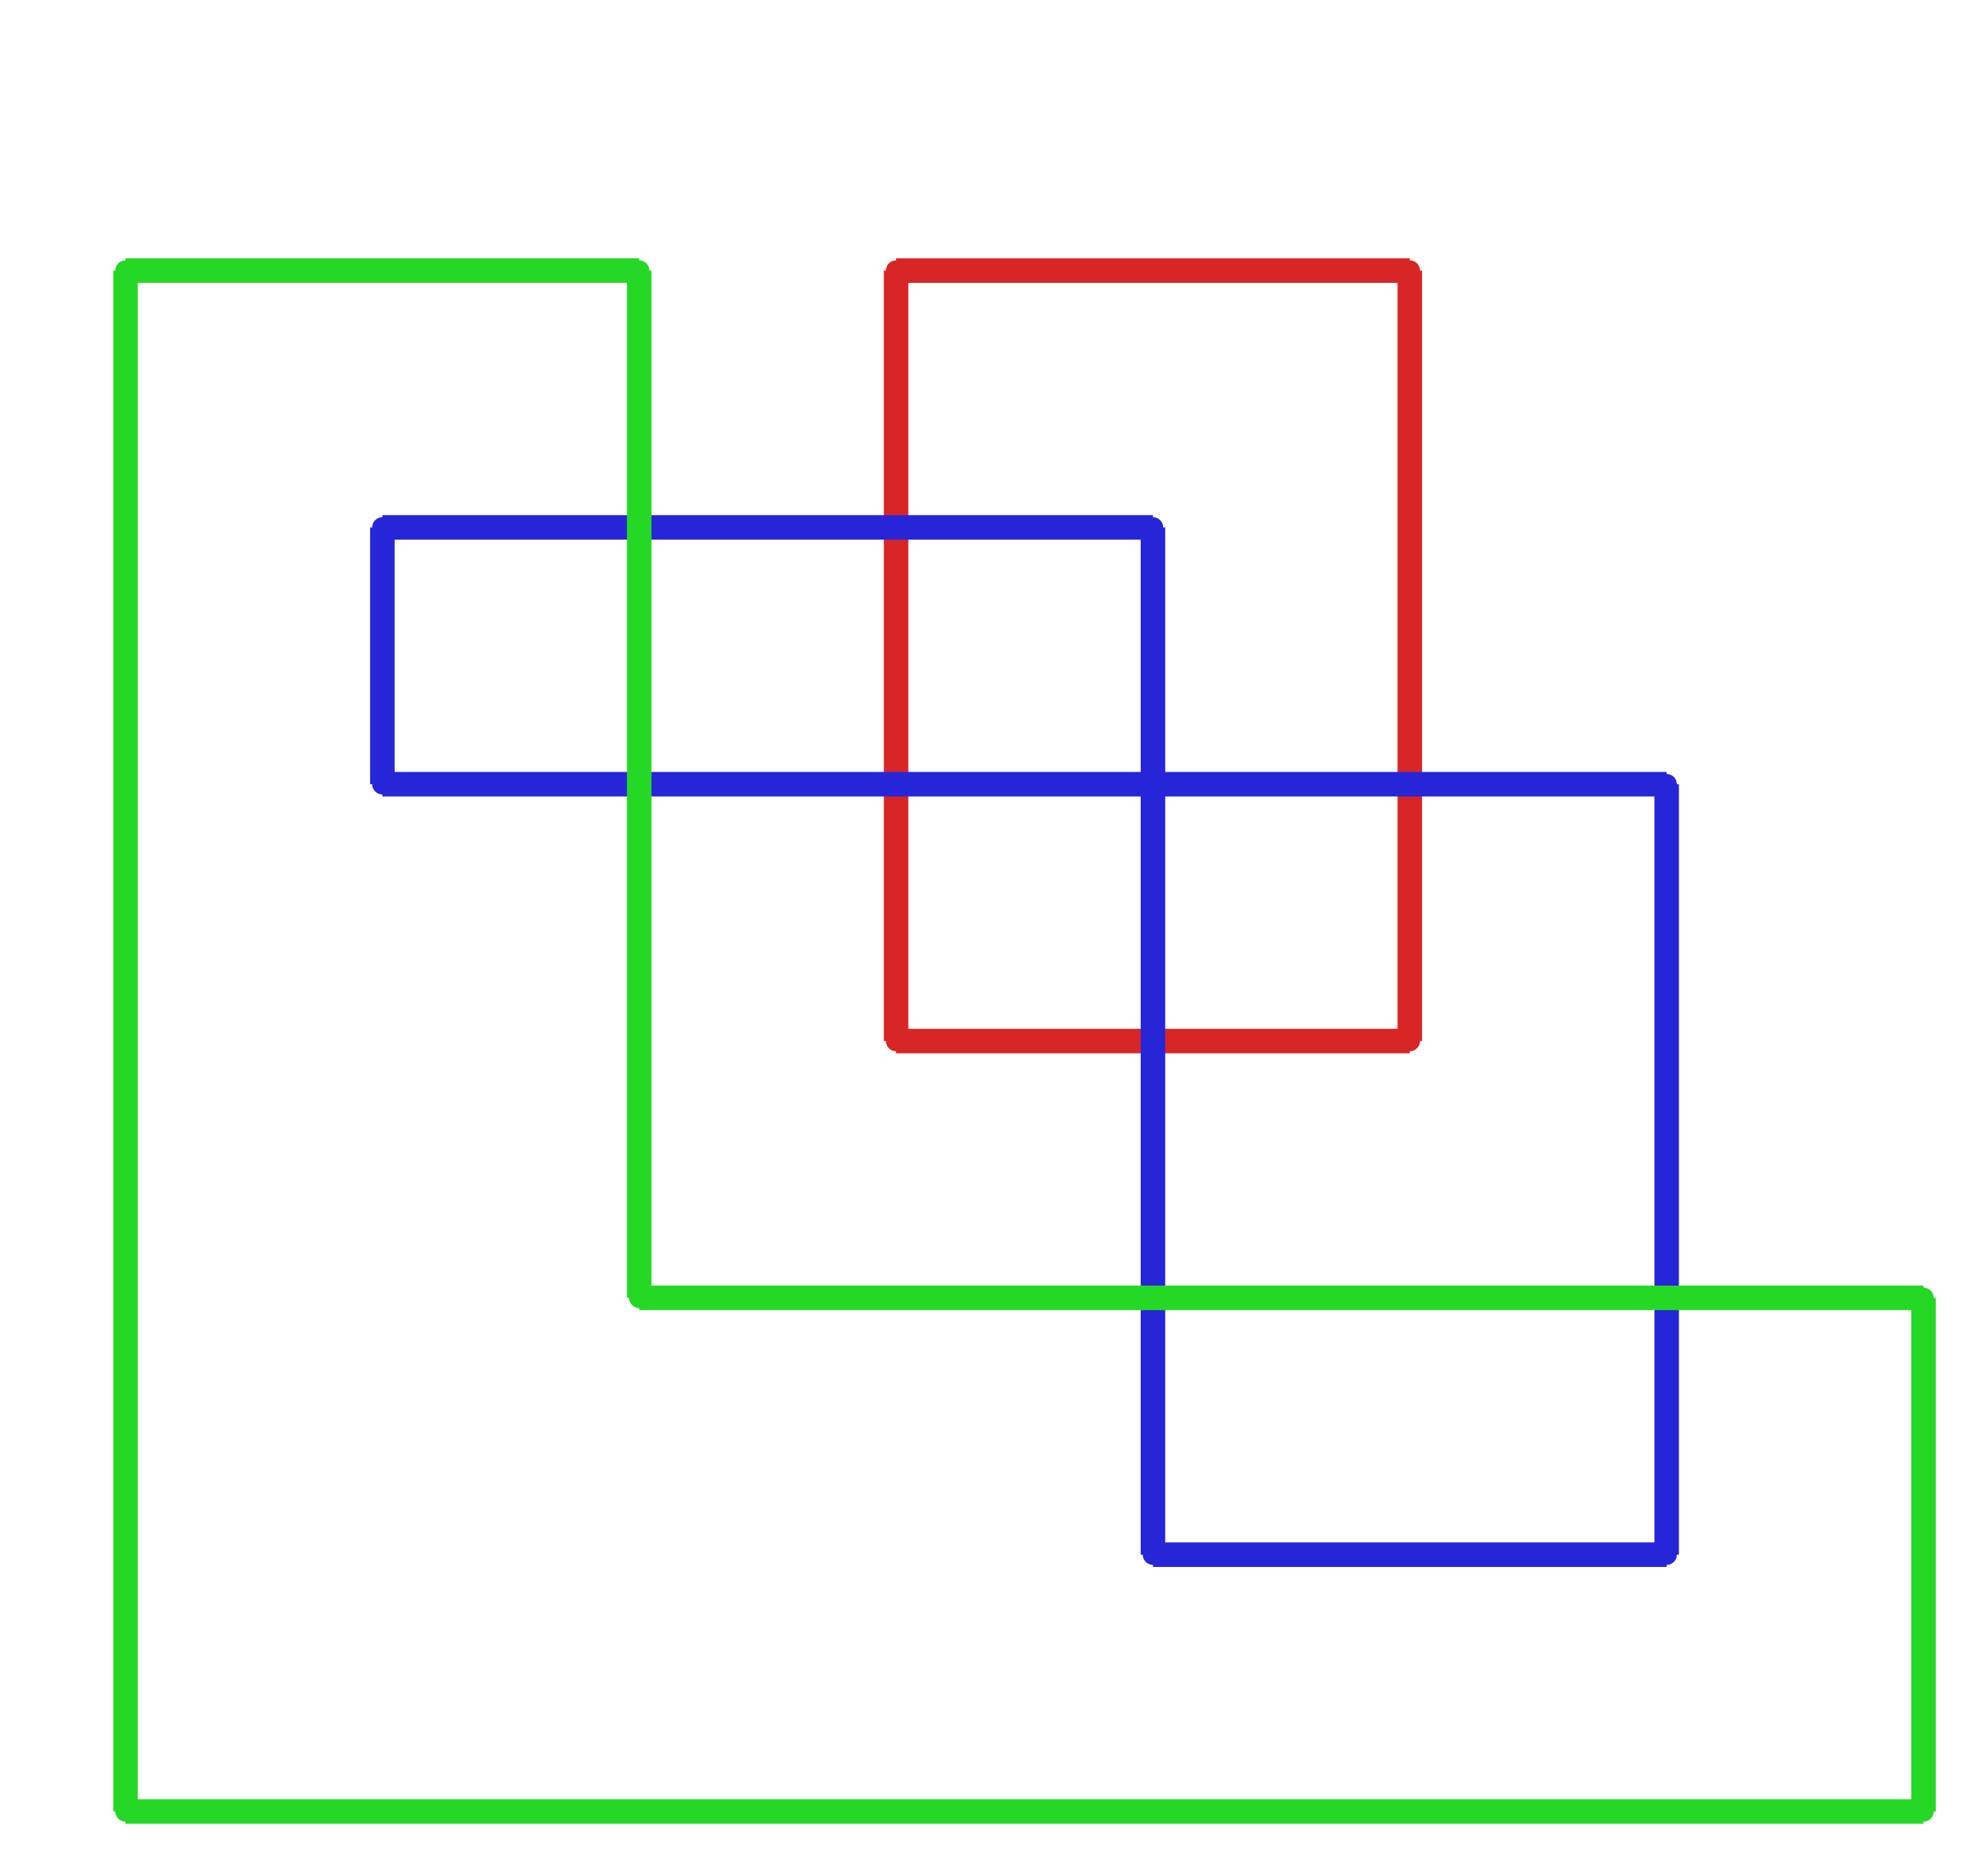<?xml version="1.0" ?><!DOCTYPE svg  PUBLIC '-//W3C//DTD SVG 1.1//EN'  'http://www.w3.org/Graphics/SVG/1.1/DTD/svg11.dtd'><svg xmlns="http://www.w3.org/2000/svg" width="486.000" height="459.000" viewBox="-1.000 -5.000 486.000 459.000"><circle cx="344.0" cy="249.7" r="2.0" stroke="#d82626" fill="#d82626"/><circle cx="344.0" cy="61.2" r="2.0" stroke="#d82626" fill="#d82626"/><circle cx="218.286" cy="61.2" r="2.0" stroke="#d82626" fill="#d82626"/><circle cx="218.286" cy="249.7" r="2.0" stroke="#d82626" fill="#d82626"/><circle cx="406.857" cy="186.867" r="2.0" stroke="#2626d8" fill="#2626d8"/><circle cx="406.857" cy="375.367" r="2.0" stroke="#2626d8" fill="#2626d8"/><circle cx="281.143" cy="375.367" r="2.0" stroke="#2626d8" fill="#2626d8"/><circle cx="281.143" cy="124.033" r="2.0" stroke="#2626d8" fill="#2626d8"/><circle cx="92.571" cy="124.033" r="2.0" stroke="#2626d8" fill="#2626d8"/><circle cx="92.571" cy="186.867" r="2.0" stroke="#2626d8" fill="#2626d8"/><circle cx="155.429" cy="61.2" r="2.0" stroke="#26d826" fill="#26d826"/><circle cx="29.714" cy="61.2" r="2.0" stroke="#26d826" fill="#26d826"/><circle cx="29.714" cy="438.2" r="2.0" stroke="#26d826" fill="#26d826"/><circle cx="469.714" cy="438.2" r="2.0" stroke="#26d826" fill="#26d826"/><circle cx="469.714" cy="312.533" r="2.0" stroke="#26d826" fill="#26d826"/><circle cx="155.429" cy="312.533" r="2.0" stroke="#26d826" fill="#26d826"/><line x1="344.0" y1="249.7" x2="344.0" y2="61.2" stroke="#d82626" fill="none" stroke-width="6.0"/><line x1="344.0" y1="61.2" x2="218.286" y2="61.2" stroke="#d82626" fill="none" stroke-width="6.0"/><line x1="218.286" y1="61.2" x2="218.286" y2="249.7" stroke="#d82626" fill="none" stroke-width="6.0"/><line x1="218.286" y1="249.7" x2="344.0" y2="249.7" stroke="#d82626" fill="none" stroke-width="6.0"/><line x1="406.857" y1="186.867" x2="406.857" y2="375.367" stroke="#2626d8" fill="none" stroke-width="6.0"/><line x1="406.857" y1="375.367" x2="281.143" y2="375.367" stroke="#2626d8" fill="none" stroke-width="6.0"/><line x1="281.143" y1="375.367" x2="281.143" y2="124.033" stroke="#2626d8" fill="none" stroke-width="6.0"/><line x1="281.143" y1="124.033" x2="92.571" y2="124.033" stroke="#2626d8" fill="none" stroke-width="6.0"/><line x1="92.571" y1="124.033" x2="92.571" y2="186.867" stroke="#2626d8" fill="none" stroke-width="6.0"/><line x1="92.571" y1="186.867" x2="406.857" y2="186.867" stroke="#2626d8" fill="none" stroke-width="6.0"/><line x1="155.429" y1="61.2" x2="29.714" y2="61.2" stroke="#26d826" fill="none" stroke-width="6.0"/><line x1="29.714" y1="61.2" x2="29.714" y2="438.2" stroke="#26d826" fill="none" stroke-width="6.0"/><line x1="29.714" y1="438.2" x2="469.714" y2="438.2" stroke="#26d826" fill="none" stroke-width="6.0"/><line x1="469.714" y1="438.2" x2="469.714" y2="312.533" stroke="#26d826" fill="none" stroke-width="6.0"/><line x1="469.714" y1="312.533" x2="155.429" y2="312.533" stroke="#26d826" fill="none" stroke-width="6.0"/><line x1="155.429" y1="312.533" x2="155.429" y2="61.2" stroke="#26d826" fill="none" stroke-width="6.0"/></svg>